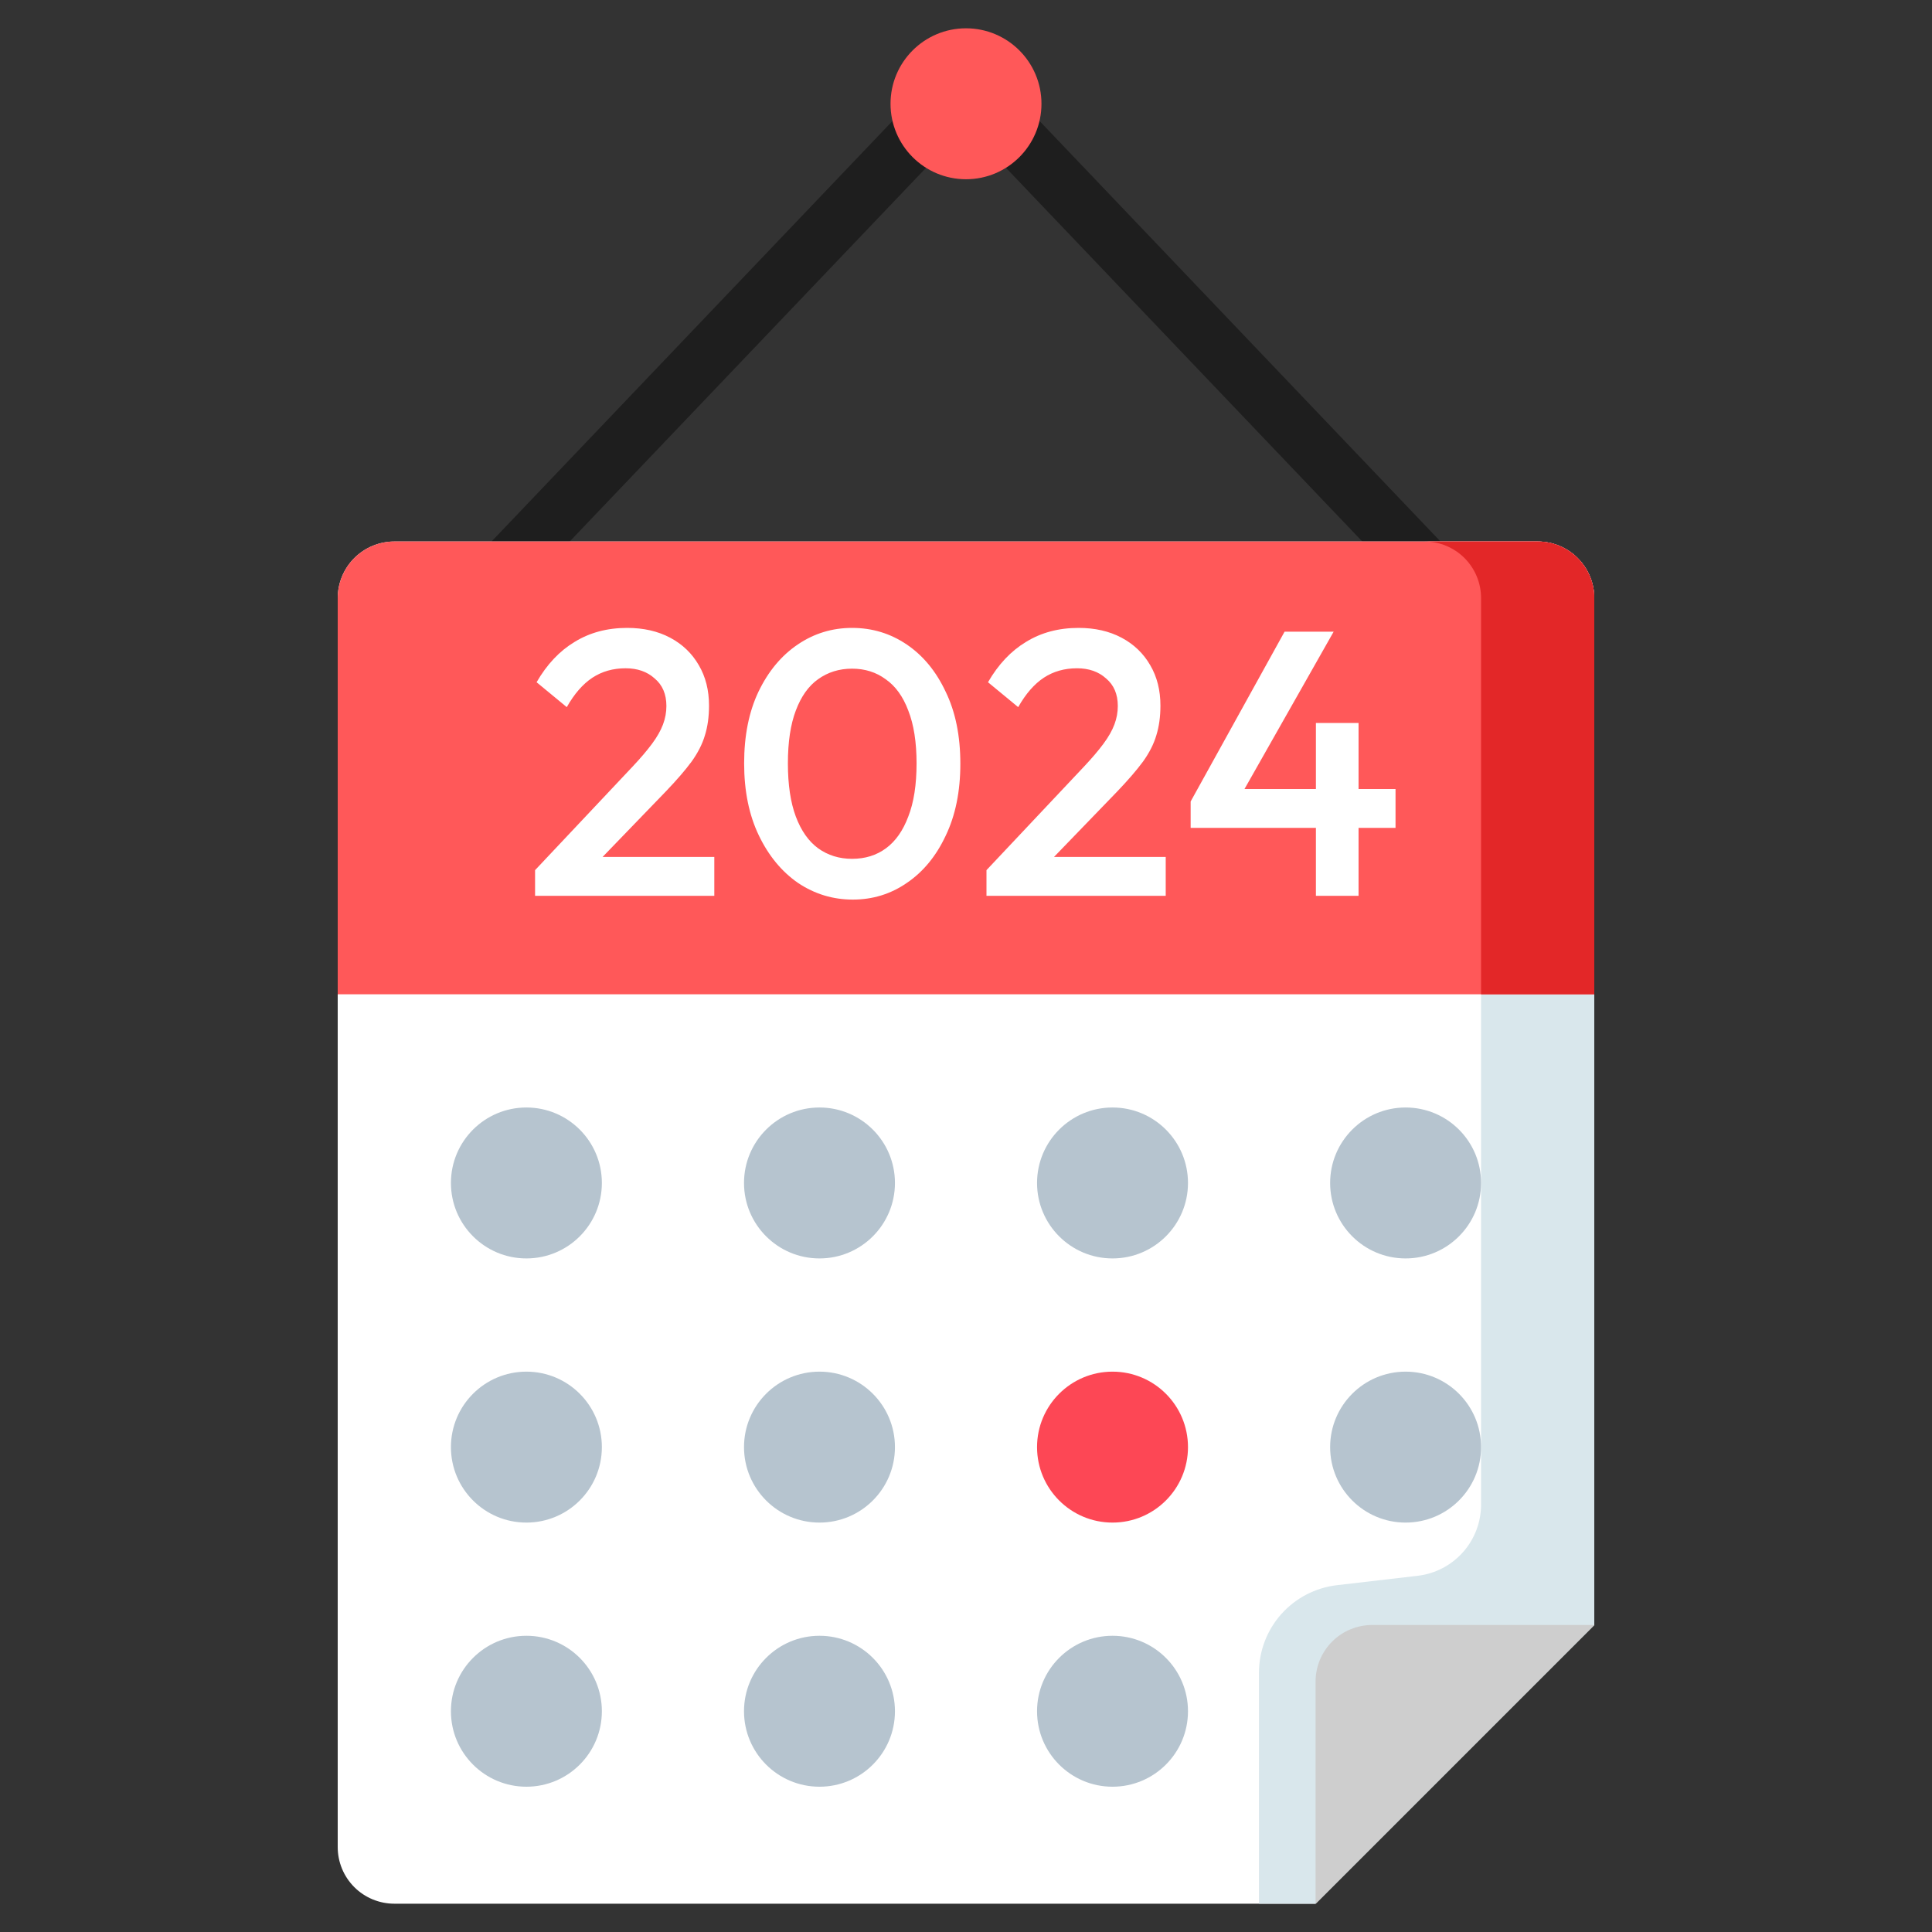 <svg width="80" height="80" viewBox="0 0 80 80" fill="none" xmlns="http://www.w3.org/2000/svg">
<rect x="0" y="0" width="80" height="80" fill="#333333" stroke="none"/>
<path d="M59.013 24.625C58.854 24.626 58.697 24.594 58.551 24.531C58.405 24.469 58.273 24.378 58.164 24.262L40 5.214L21.956 24.136C21.851 24.252 21.724 24.346 21.582 24.412C21.44 24.478 21.287 24.515 21.13 24.521C20.974 24.526 20.818 24.501 20.672 24.445C20.526 24.39 20.392 24.306 20.279 24.198C20.165 24.09 20.075 23.96 20.012 23.816C19.95 23.673 19.917 23.518 19.916 23.362C19.914 23.205 19.944 23.05 20.003 22.905C20.062 22.761 20.15 22.629 20.261 22.519L39.152 2.706C39.261 2.592 39.393 2.5 39.539 2.438C39.684 2.376 39.841 2.343 40 2.343C40.159 2.343 40.316 2.376 40.461 2.438C40.607 2.5 40.739 2.592 40.849 2.706L59.861 22.645C60.019 22.811 60.125 23.02 60.165 23.246C60.206 23.471 60.179 23.704 60.089 23.915C59.999 24.125 59.849 24.305 59.657 24.431C59.466 24.558 59.242 24.625 59.013 24.625Z" fill="#1E1E1E"/>
<path d="M40 7.422C41.726 7.422 43.125 6.023 43.125 4.297C43.125 2.571 41.726 1.172 40 1.172C38.274 1.172 36.875 2.571 36.875 4.297C36.875 6.023 38.274 7.422 40 7.422Z" fill="#FF5859"/>
<path d="M66.016 24.766V67.287L54.475 78.828H16.328C15.707 78.828 15.11 78.581 14.671 78.142C14.231 77.702 13.984 77.106 13.984 76.484V24.766C13.984 24.144 14.231 23.548 14.671 23.108C15.11 22.669 15.707 22.422 16.328 22.422H63.672C64.293 22.422 64.89 22.669 65.329 23.108C65.769 23.548 66.016 24.144 66.016 24.766Z" fill="white"/>
<path d="M63.672 22.422H58.984C59.606 22.422 60.202 22.669 60.642 23.108C61.081 23.548 61.328 24.144 61.328 24.766V62.302C61.328 63.029 61.061 63.731 60.577 64.275C60.093 64.818 59.427 65.165 58.705 65.25L55.359 65.639C54.47 65.743 53.65 66.169 53.055 66.837C52.46 67.505 52.131 68.369 52.131 69.264V78.828H54.475L66.016 67.287V24.766C66.016 24.144 65.769 23.548 65.329 23.108C64.889 22.669 64.293 22.422 63.672 22.422Z" fill="#D9E7EC"/>
<path d="M66.016 24.766V41.172H13.984V24.766C13.984 24.144 14.231 23.548 14.671 23.108C15.11 22.669 15.707 22.422 16.328 22.422H63.672C64.293 22.422 64.89 22.669 65.329 23.108C65.769 23.548 66.016 24.144 66.016 24.766Z" fill="#FF5859"/>
<path d="M63.672 22.422H58.984C59.606 22.422 60.202 22.669 60.642 23.108C61.081 23.548 61.328 24.144 61.328 24.766V41.172H66.016V24.766C66.016 24.144 65.769 23.548 65.329 23.108C64.89 22.669 64.293 22.422 63.672 22.422Z" fill="#E32728"/>
<path d="M54.475 78.828V69.631C54.475 69.01 54.722 68.413 55.161 67.974C55.601 67.534 56.197 67.287 56.819 67.287H66.016L54.475 78.828Z" fill="#CECECE"/>
<path d="M22.156 36.031L26.188 31.75C26.521 31.396 26.792 31.078 27 30.797C27.208 30.516 27.359 30.25 27.453 30C27.547 29.75 27.594 29.495 27.594 29.234C27.594 28.745 27.432 28.365 27.109 28.094C26.797 27.812 26.396 27.672 25.906 27.672C25.385 27.672 24.927 27.802 24.531 28.062C24.135 28.323 23.781 28.729 23.469 29.281L22.219 28.25C22.646 27.51 23.172 26.953 23.797 26.578C24.422 26.193 25.146 26 25.969 26C26.646 26 27.24 26.135 27.75 26.406C28.26 26.677 28.656 27.057 28.938 27.547C29.219 28.026 29.359 28.583 29.359 29.219C29.359 29.677 29.302 30.088 29.188 30.453C29.083 30.807 28.901 31.167 28.641 31.531C28.38 31.885 28.021 32.302 27.562 32.781L24.469 35.984L22.156 36.031ZM22.156 37.094V36.031L23.703 35.484H29.578V37.094H22.156ZM35.313 37.25C34.49 37.25 33.735 37.021 33.047 36.562C32.37 36.094 31.828 35.438 31.422 34.594C31.016 33.75 30.813 32.755 30.813 31.609C30.813 30.463 31.011 29.474 31.407 28.641C31.813 27.797 32.354 27.146 33.032 26.688C33.709 26.229 34.459 26 35.282 26C36.115 26 36.87 26.229 37.547 26.688C38.224 27.146 38.761 27.797 39.157 28.641C39.563 29.474 39.766 30.469 39.766 31.625C39.766 32.771 39.563 33.766 39.157 34.609C38.761 35.453 38.224 36.104 37.547 36.562C36.88 37.021 36.136 37.25 35.313 37.25ZM35.282 35.562C35.823 35.562 36.292 35.417 36.688 35.125C37.084 34.833 37.391 34.396 37.61 33.812C37.839 33.229 37.953 32.495 37.953 31.609C37.953 30.734 37.839 30.005 37.61 29.422C37.391 28.838 37.078 28.406 36.672 28.125C36.276 27.833 35.813 27.688 35.282 27.688C34.75 27.688 34.282 27.833 33.875 28.125C33.479 28.406 33.172 28.838 32.953 29.422C32.735 29.995 32.625 30.724 32.625 31.609C32.625 32.495 32.735 33.229 32.953 33.812C33.172 34.396 33.479 34.833 33.875 35.125C34.282 35.417 34.75 35.562 35.282 35.562ZM40.848 36.031L44.88 31.75C45.213 31.396 45.484 31.078 45.692 30.797C45.9 30.516 46.051 30.25 46.145 30C46.239 29.75 46.286 29.495 46.286 29.234C46.286 28.745 46.124 28.365 45.801 28.094C45.489 27.812 45.088 27.672 44.598 27.672C44.077 27.672 43.619 27.802 43.223 28.062C42.827 28.323 42.473 28.729 42.161 29.281L40.911 28.25C41.338 27.51 41.864 26.953 42.489 26.578C43.114 26.193 43.838 26 44.661 26C45.338 26 45.932 26.135 46.442 26.406C46.952 26.677 47.348 27.057 47.63 27.547C47.911 28.026 48.051 28.583 48.051 29.219C48.051 29.677 47.994 30.088 47.88 30.453C47.775 30.807 47.593 31.167 47.333 31.531C47.072 31.885 46.713 32.302 46.255 32.781L43.161 35.984L40.848 36.031ZM40.848 37.094V36.031L42.395 35.484H48.27V37.094H40.848ZM49.302 33.188L53.192 26.156H55.224L51.239 33.188H49.302ZM49.302 34.281V33.188L50.067 32.672H57.786V34.281H49.302ZM54.489 37.094V29.938H56.255V37.094H54.489Z" fill="white"/>
<path d="M21.797 52.109C23.523 52.109 24.922 50.71 24.922 48.984C24.922 47.258 23.523 45.859 21.797 45.859C20.071 45.859 18.672 47.258 18.672 48.984C18.672 50.71 20.071 52.109 21.797 52.109Z" fill="#B6C4CF"/>
<path d="M33.933 52.109C35.659 52.109 37.058 50.71 37.058 48.984C37.058 47.258 35.659 45.859 33.933 45.859C32.207 45.859 30.808 47.258 30.808 48.984C30.808 50.71 32.207 52.109 33.933 52.109Z" fill="#B6C4CF"/>
<path d="M46.067 52.109C47.793 52.109 49.192 50.71 49.192 48.984C49.192 47.258 47.793 45.859 46.067 45.859C44.341 45.859 42.942 47.258 42.942 48.984C42.942 50.71 44.341 52.109 46.067 52.109Z" fill="#B6C4CF"/>
<path d="M58.203 52.109C59.929 52.109 61.328 50.71 61.328 48.984C61.328 47.258 59.929 45.859 58.203 45.859C56.477 45.859 55.078 47.258 55.078 48.984C55.078 50.71 56.477 52.109 58.203 52.109Z" fill="#B6C4CF"/>
<path d="M21.797 63.047C23.523 63.047 24.922 61.648 24.922 59.922C24.922 58.196 23.523 56.797 21.797 56.797C20.071 56.797 18.672 58.196 18.672 59.922C18.672 61.648 20.071 63.047 21.797 63.047Z" fill="#B6C4CF"/>
<path d="M33.933 63.047C35.659 63.047 37.058 61.648 37.058 59.922C37.058 58.196 35.659 56.797 33.933 56.797C32.207 56.797 30.808 58.196 30.808 59.922C30.808 61.648 32.207 63.047 33.933 63.047Z" fill="#B6C4CF"/>
<path d="M46.067 63.047C47.793 63.047 49.192 61.648 49.192 59.922C49.192 58.196 47.793 56.797 46.067 56.797C44.341 56.797 42.942 58.196 42.942 59.922C42.942 61.648 44.341 63.047 46.067 63.047Z" fill="#FD4755"/>
<path d="M58.203 63.047C59.929 63.047 61.328 61.648 61.328 59.922C61.328 58.196 59.929 56.797 58.203 56.797C56.477 56.797 55.078 58.196 55.078 59.922C55.078 61.648 56.477 63.047 58.203 63.047Z" fill="#B6C4CF"/>
<path d="M21.797 73.984C23.523 73.984 24.922 72.585 24.922 70.859C24.922 69.133 23.523 67.734 21.797 67.734C20.071 67.734 18.672 69.133 18.672 70.859C18.672 72.585 20.071 73.984 21.797 73.984Z" fill="#B6C4CF"/>
<path d="M33.933 73.984C35.659 73.984 37.058 72.585 37.058 70.859C37.058 69.133 35.659 67.734 33.933 67.734C32.207 67.734 30.808 69.133 30.808 70.859C30.808 72.585 32.207 73.984 33.933 73.984Z" fill="#B6C4CF"/>
<path d="M46.067 73.984C47.793 73.984 49.192 72.585 49.192 70.859C49.192 69.133 47.793 67.734 46.067 67.734C44.341 67.734 42.942 69.133 42.942 70.859C42.942 72.585 44.341 73.984 46.067 73.984Z" fill="#B6C4CF"/>
</svg>

